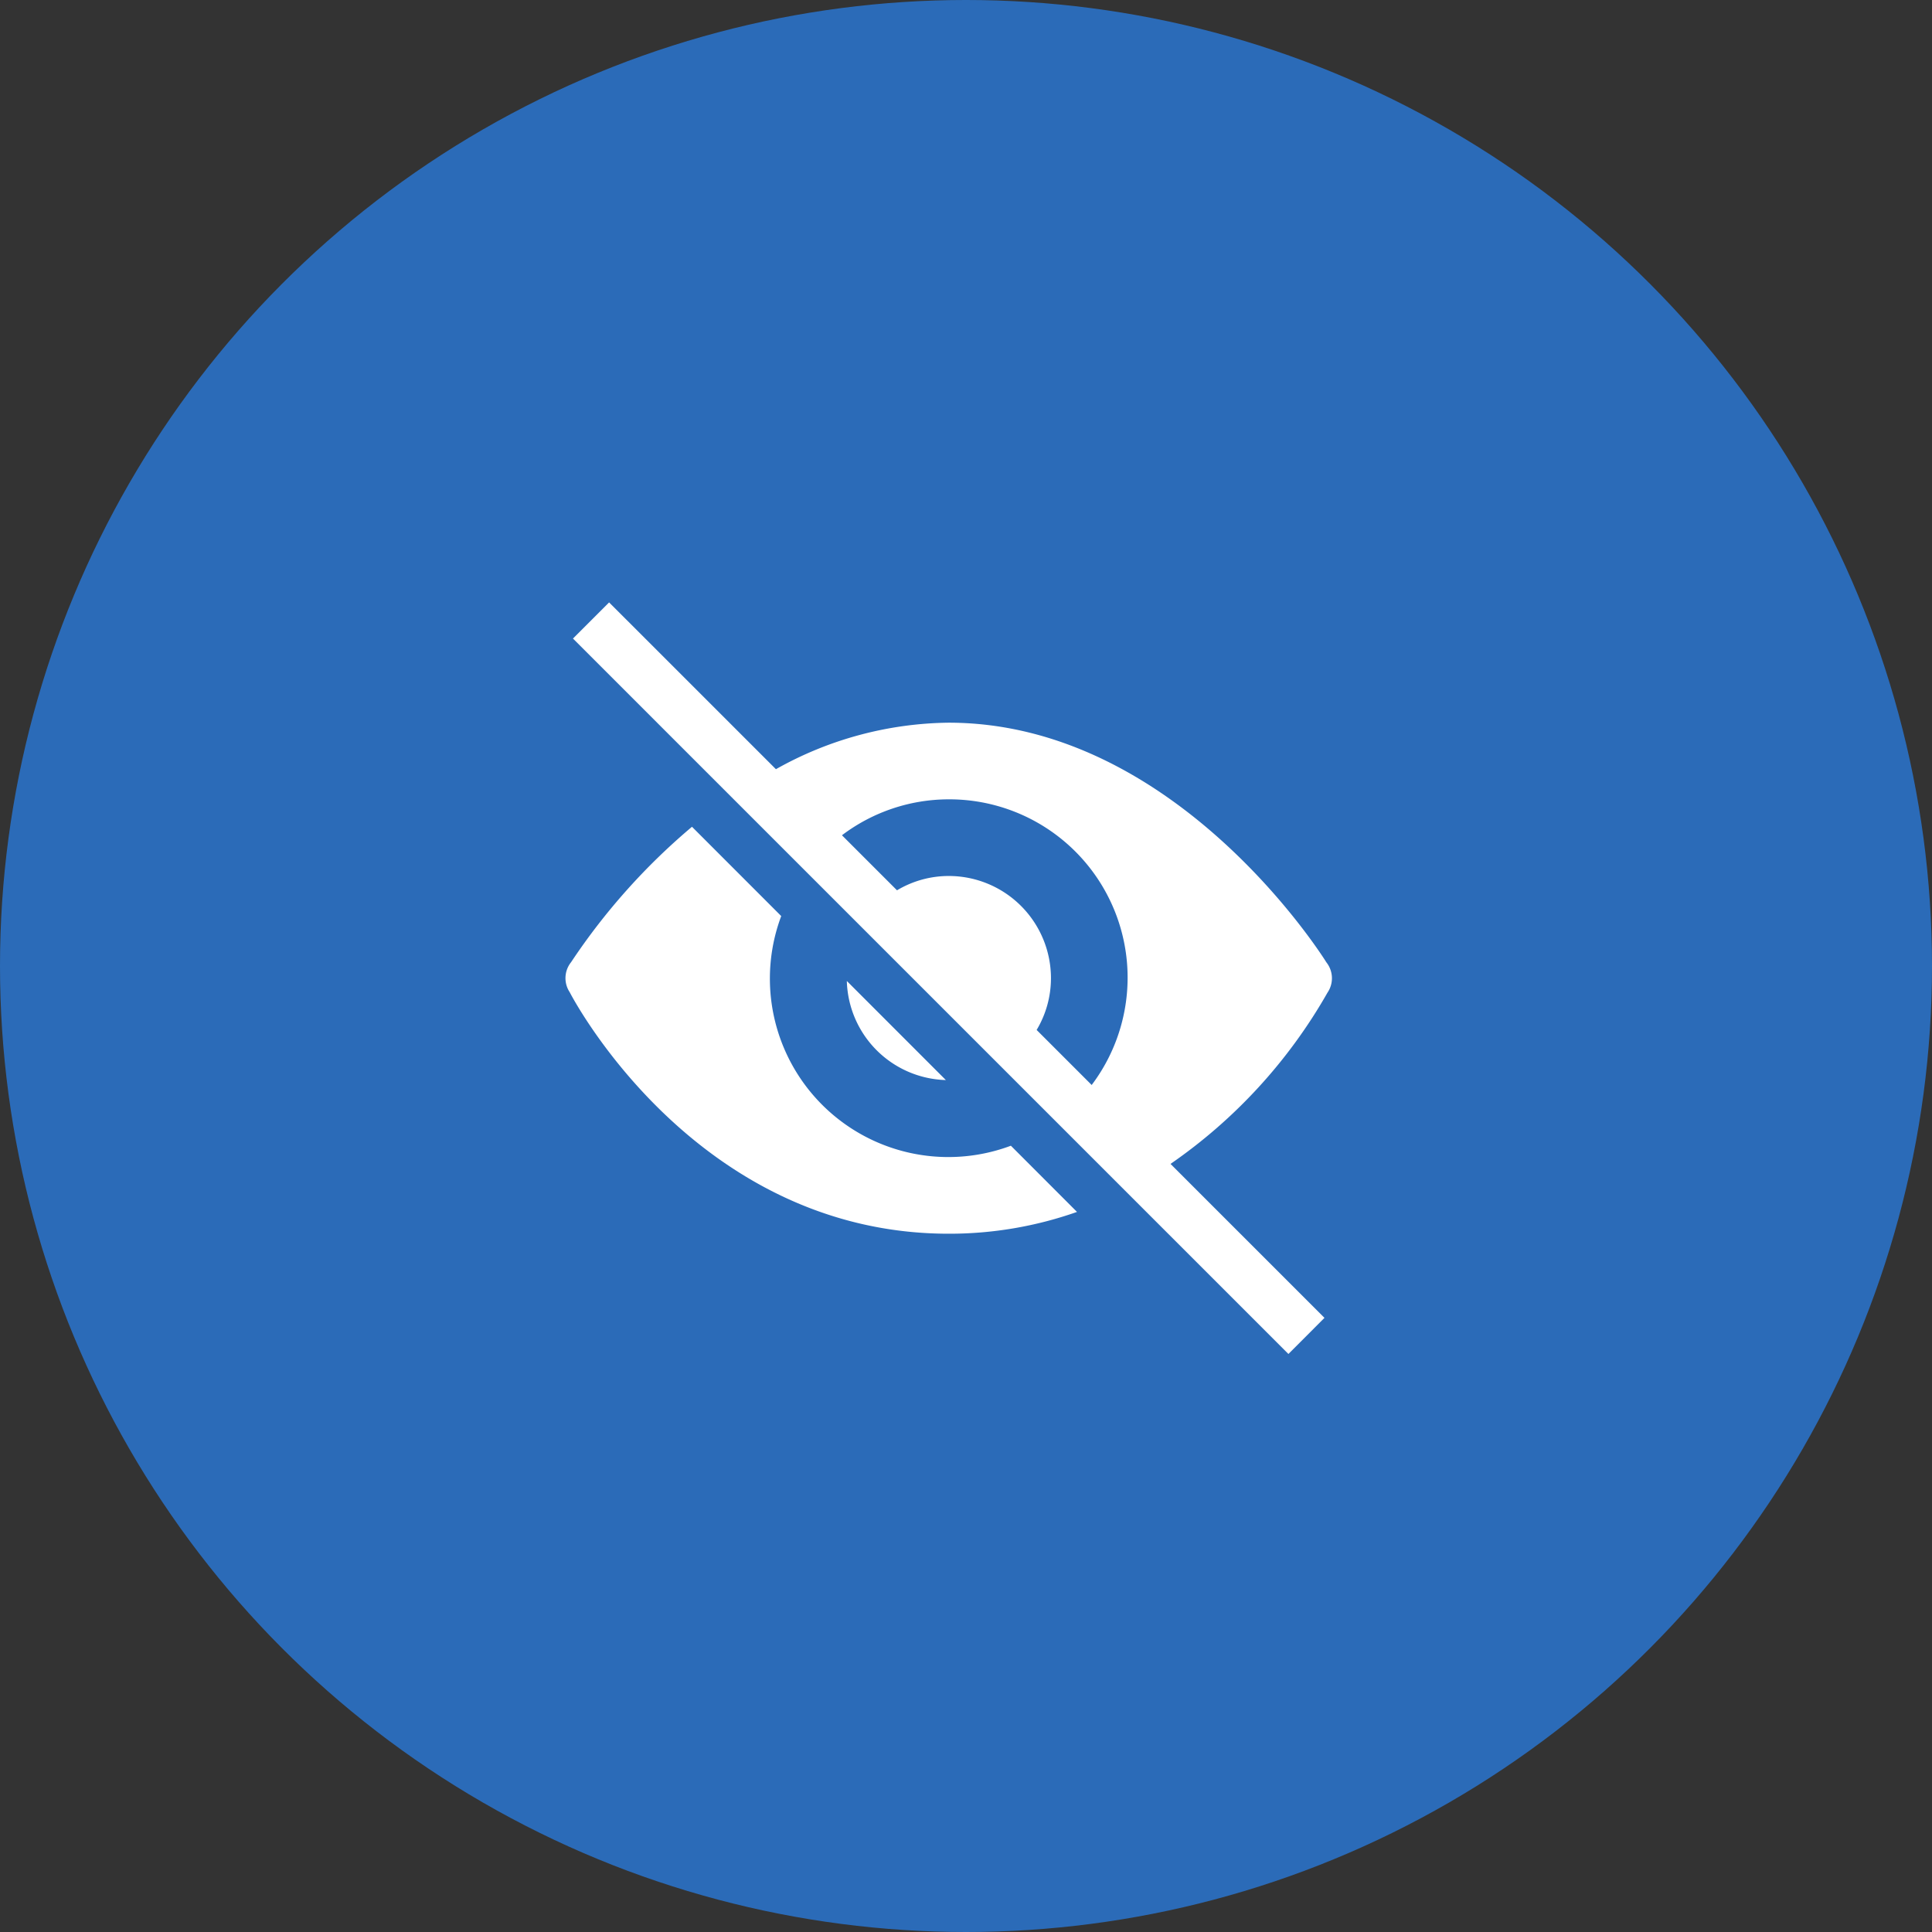 <svg xmlns="http://www.w3.org/2000/svg" width="112" height="112" viewBox="0 0 112 112">
  <rect x="0" y="0" width="112" height="112" fill="#333333" stroke="none"/>
  <g id="Group_232" data-name="Group 232" transform="translate(-684 -15055)">
    <circle id="Ellipse_4" data-name="Ellipse 4" cx="56" cy="56" r="56" transform="translate(684 15055)" fill="#2b6bb8"/>
    <path id="icons8-hide" d="M2.529.293.434,2.388,41.91,43.863,44,41.769l-8.925-8.925a30.2,30.2,0,0,0,9.1-9.929,1.482,1.482,0,0,0-.064-1.756c-.154-.248-8.688-13.893-21.9-13.893A20.848,20.848,0,0,0,12.2,9.962ZM22.219,11.709a10.337,10.337,0,0,1,8.286,16.56l-3.191-3.191a5.838,5.838,0,0,0,.83-3,5.925,5.925,0,0,0-5.925-5.925,5.838,5.838,0,0,0-3,.83l-3.191-3.191A10.269,10.269,0,0,1,22.219,11.709ZM7.334,13.3a37.14,37.14,0,0,0-7.01,7.852,1.476,1.476,0,0,0-.078,1.739c.025.053,7.188,14,21.973,14a22.26,22.26,0,0,0,7.435-1.264L25.821,31.79A10.344,10.344,0,0,1,12.507,18.476Zm8.977,8.94a5.908,5.908,0,0,0,5.74,5.743Z" transform="translate(716.781 15089.629)" fill="#fff"/>
  </g>
</svg>
